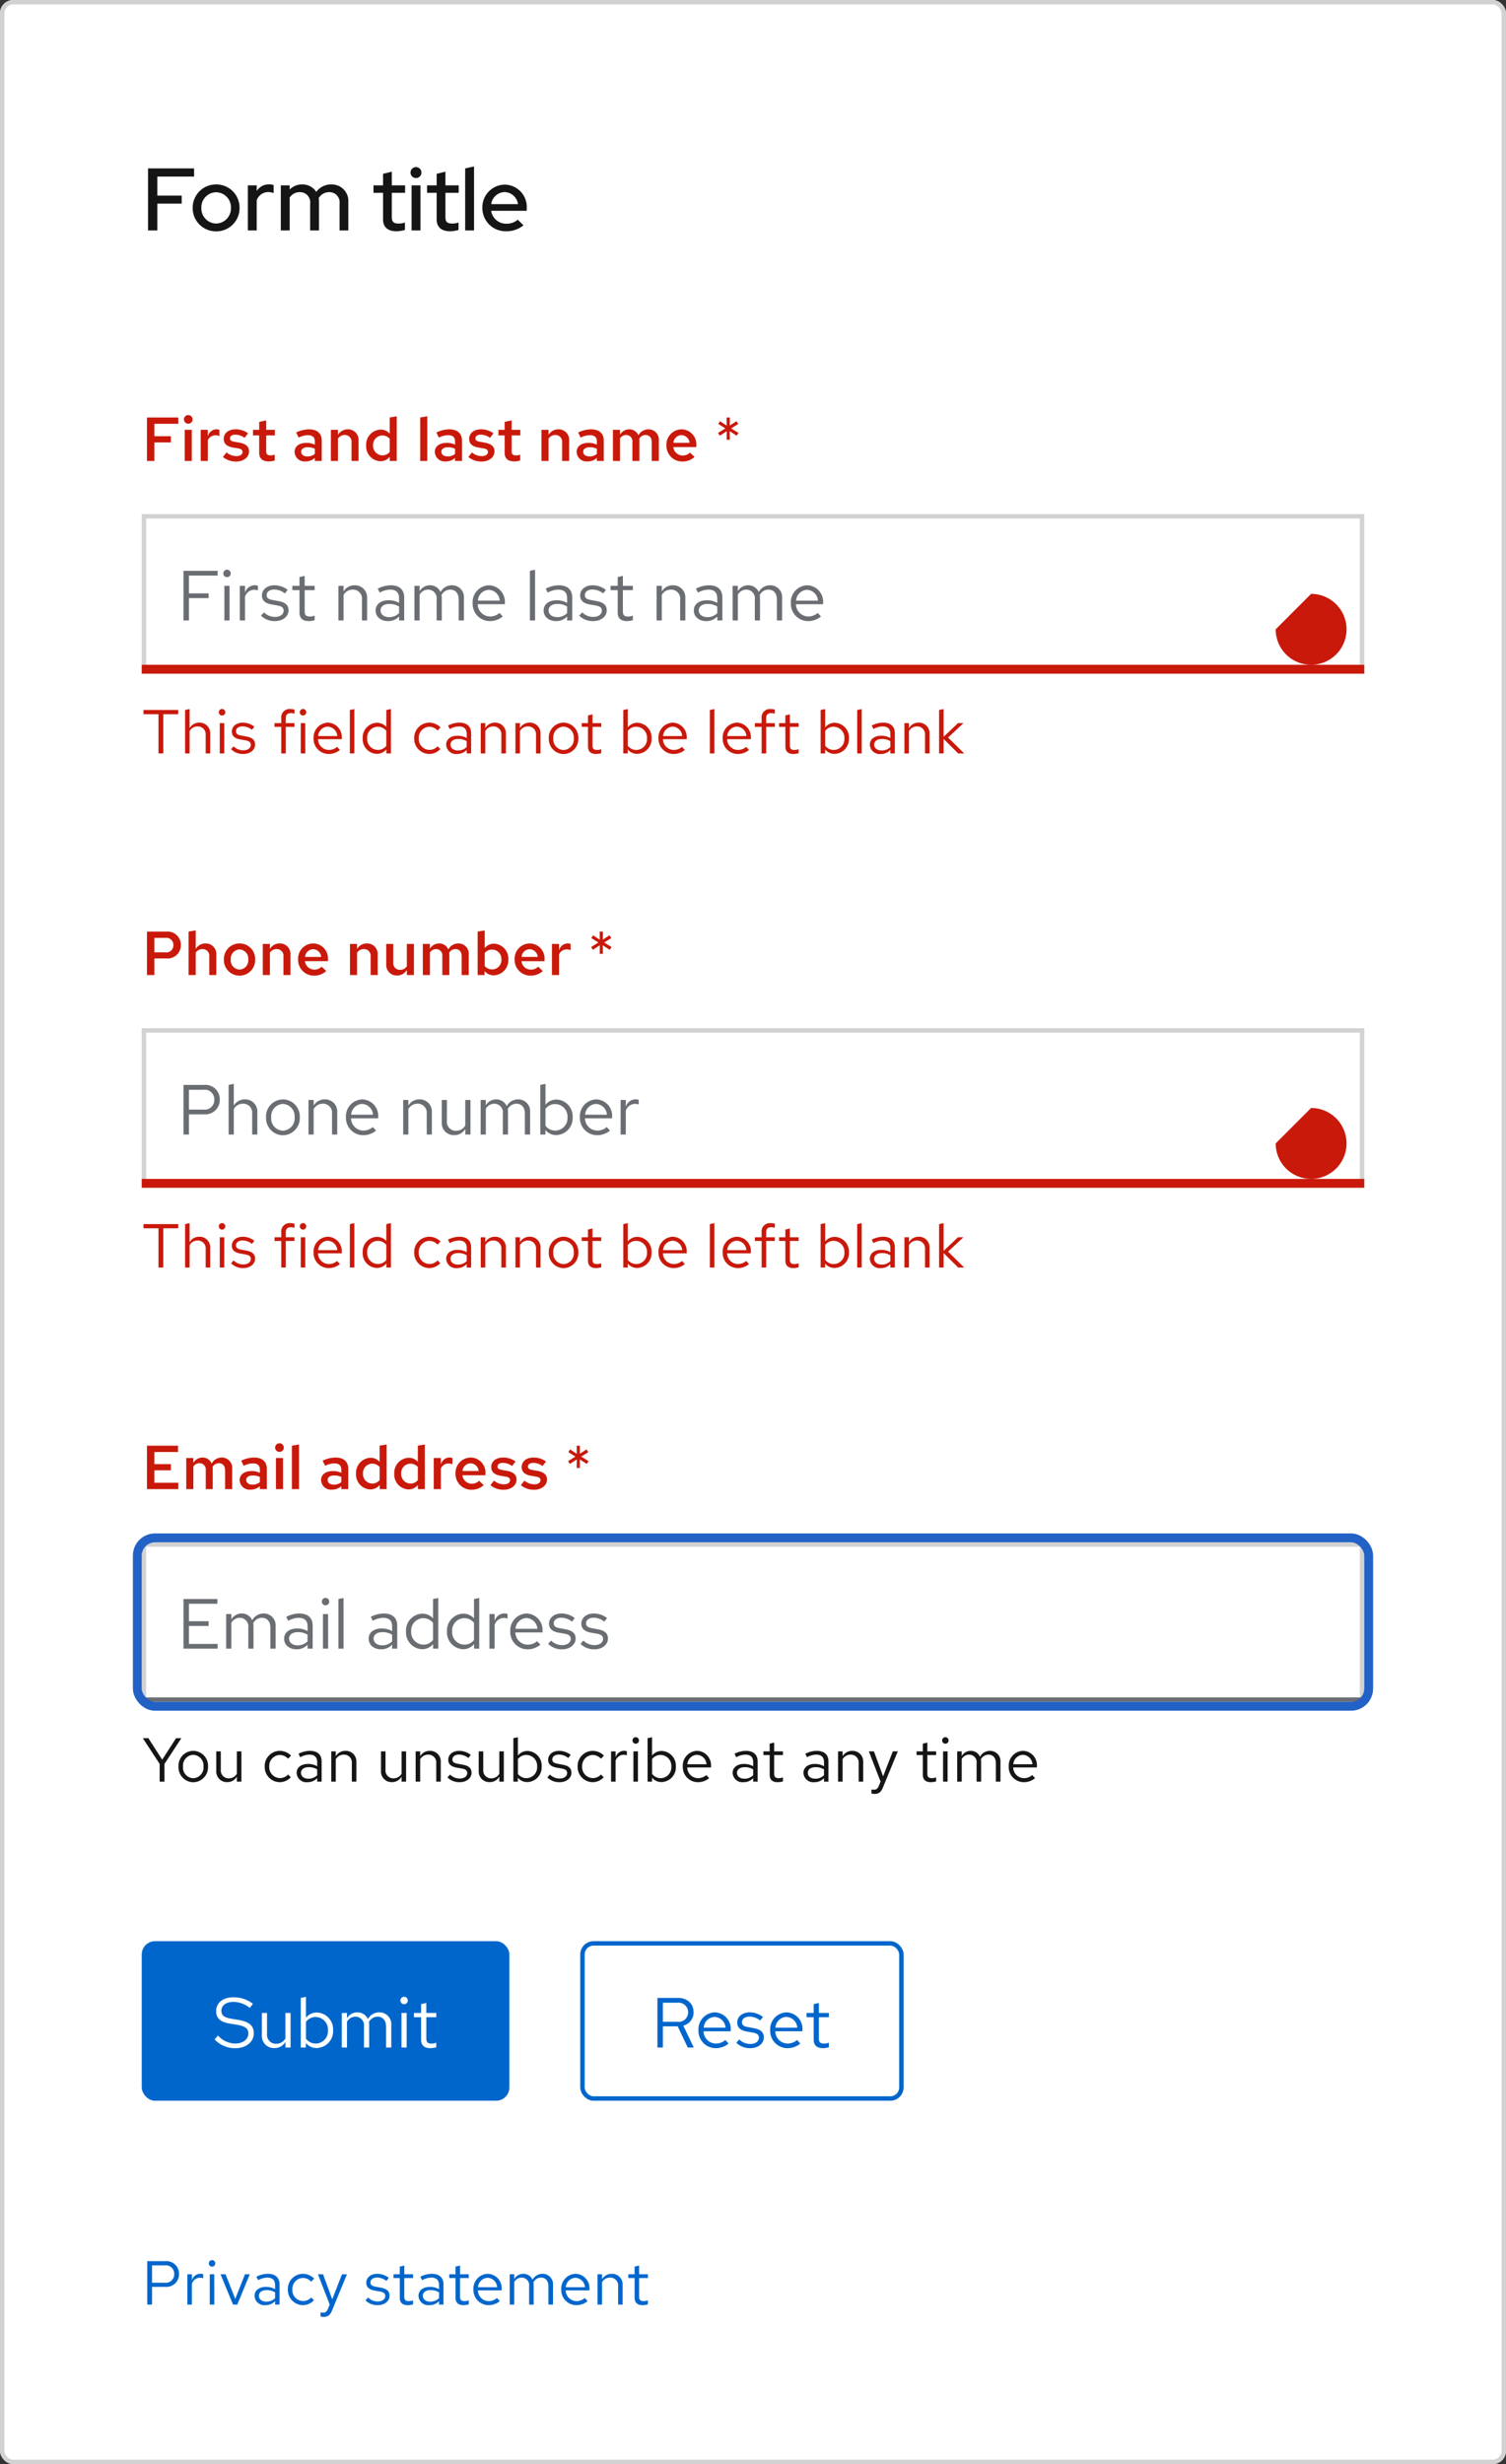 <svg xmlns="http://www.w3.org/2000/svg" width="340" height="556" viewBox="0 0 340 556"><rect x="0" y="0" width="340" height="556" fill="#333333" stroke="none"/><defs><style>.a,.d{fill:#fff;}.a,.f{stroke:#d2d2d2;}.b{fill:#06c;}.c,.f,.h,.j{fill:none;}.c{stroke:#06c;}.e{fill:#151515;}.g{fill:#6a6e73;}.h{stroke:#2261c5;stroke-width:2px;}.i{fill:#c9190b;}.k{stroke:none;}</style></defs><g class="a"><rect class="k" width="340" height="556" rx="3"/><rect class="j" x="0.5" y="0.5" width="339" height="555" rx="2.5"/></g><path class="b" d="M1.246,0H2.324V-4H5.292A2.842,2.842,0,0,0,8.414-6.9,2.835,2.835,0,0,0,5.292-9.8H1.246ZM5.18-8.848A1.9,1.9,0,0,1,7.336-6.9,1.914,1.914,0,0,1,5.18-4.928H2.324v-3.92ZM10.3,0h1.022V-4.676A1.921,1.921,0,0,1,13.16-6.062a2.422,2.422,0,0,1,.714.126V-6.86a2.01,2.01,0,0,0-.644-.1,2.031,2.031,0,0,0-1.9,1.484V-6.832H10.3Zm5.572-8.554A.726.726,0,0,0,16.6-9.3a.723.723,0,0,0-.728-.728.723.723,0,0,0-.728.728A.726.726,0,0,0,15.876-8.554Zm.5,1.722H15.358V0H16.38ZM20.608,0h.966l2.814-6.832H23.3L21.112-1.288,18.928-6.832H17.794ZM27.93.126a2.906,2.906,0,0,0,2.17-.91V0h1.008V-4.536c0-1.582-.98-2.408-2.646-2.408a5.722,5.722,0,0,0-2.576.658l.392.784a4.407,4.407,0,0,1,2.058-.588c1.148,0,1.764.546,1.764,1.694v.924a4.1,4.1,0,0,0-2.072-.518c-1.484,0-2.562.756-2.562,2.016A2.2,2.2,0,0,0,27.93.126ZM26.446-1.988c0-.8.728-1.274,1.722-1.274a3.545,3.545,0,0,1,1.932.5v1.316a2.726,2.726,0,0,1-1.96.784C27.146-.658,26.446-1.19,26.446-1.988ZM36.386-.8a2.465,2.465,0,0,1-2.38-2.618,2.478,2.478,0,0,1,2.38-2.6,2.61,2.61,0,0,1,1.876.854l.658-.714a3.628,3.628,0,0,0-2.548-1.064,3.423,3.423,0,0,0-3.388,3.528A3.435,3.435,0,0,0,36.372.126,3.461,3.461,0,0,0,38.878-.98l-.63-.63A2.442,2.442,0,0,1,36.386-.8ZM42.042.952c-.28.7-.644.868-1.106.868a3.447,3.447,0,0,1-.56-.056v.91a2.247,2.247,0,0,0,.658.1c1.022,0,1.54-.434,1.96-1.512l3.332-8.092h-1.12L43.008-1.2,40.936-6.832H39.788L42.434-.014Zm8.47-1.9A3.788,3.788,0,0,0,53.3.126c1.54,0,2.66-.952,2.646-2.114.014-1.036-.644-1.6-1.988-1.834l-1.134-.21c-.84-.154-1.19-.392-1.19-.98,0-.672.63-1.092,1.484-1.092a3.45,3.45,0,0,1,2.114.77l.546-.7a4.251,4.251,0,0,0-2.618-.91c-1.442,0-2.464.84-2.464,2,0,1.022.658,1.568,1.932,1.792l1.134.2c.854.154,1.218.448,1.218,1.022,0,.672-.616,1.232-1.722,1.232A3.06,3.06,0,0,1,51.1-1.6Zm7.742-.588c0,1.064.6,1.666,1.792,1.666a4.124,4.124,0,0,0,1.2-.182v-.91a2.521,2.521,0,0,1-.966.182c-.728,0-1.008-.294-1.008-1.022V-5.992H61.25v-.84H59.276V-8.806l-1.022.238v1.736H56.84v.84h1.414ZM64.946.126a2.906,2.906,0,0,0,2.17-.91V0h1.008V-4.536c0-1.582-.98-2.408-2.646-2.408a5.722,5.722,0,0,0-2.576.658l.392.784a4.407,4.407,0,0,1,2.058-.588c1.148,0,1.764.546,1.764,1.694v.924a4.1,4.1,0,0,0-2.072-.518c-1.484,0-2.562.756-2.562,2.016A2.2,2.2,0,0,0,64.946.126ZM63.462-1.988c0-.8.728-1.274,1.722-1.274a3.545,3.545,0,0,1,1.932.5v1.316a2.726,2.726,0,0,1-1.96.784C64.162-.658,63.462-1.19,63.462-1.988Zm7.378.448c0,1.064.6,1.666,1.792,1.666a4.124,4.124,0,0,0,1.2-.182v-.91a2.521,2.521,0,0,1-.966.182c-.728,0-1.008-.294-1.008-1.022V-5.992h1.974v-.84H71.862V-8.806l-1.022.238v1.736H69.426v.84H70.84Zm4.046-1.876A3.418,3.418,0,0,0,78.274.126a3.935,3.935,0,0,0,2.562-.91l-.644-.7a2.792,2.792,0,0,1-1.876.7,2.459,2.459,0,0,1-2.422-2.422h5.362V-3.5A3.236,3.236,0,0,0,78.12-6.944,3.336,3.336,0,0,0,74.886-3.416Zm3.22-2.632A2.25,2.25,0,0,1,80.234-3.92H75.922A2.258,2.258,0,0,1,78.106-6.048ZM83.076,0H84.1V-5.082A1.9,1.9,0,0,1,85.764-6.09a1.7,1.7,0,0,1,1.694,1.932V0H88.48V-4.41a2.834,2.834,0,0,0-.056-.6A1.921,1.921,0,0,1,90.132-6.09c1.064,0,1.68.756,1.68,1.932V0h1.036V-4.41A2.335,2.335,0,0,0,90.51-6.944a2.551,2.551,0,0,0-2.282,1.33,2.24,2.24,0,0,0-2.086-1.33A2.338,2.338,0,0,0,84.1-5.768V-6.832H83.076ZM94.71-3.416A3.418,3.418,0,0,0,98.1.126a3.935,3.935,0,0,0,2.562-.91l-.644-.7a2.792,2.792,0,0,1-1.876.7,2.459,2.459,0,0,1-2.422-2.422h5.362V-3.5a3.236,3.236,0,0,0-3.136-3.444A3.336,3.336,0,0,0,94.71-3.416Zm3.22-2.632a2.25,2.25,0,0,1,2.128,2.128H95.746A2.258,2.258,0,0,1,97.93-6.048ZM102.9,0h1.022V-5.04a2.03,2.03,0,0,1,1.792-1.05,1.771,1.771,0,0,1,1.834,1.96V0h1.022V-4.424a2.382,2.382,0,0,0-2.464-2.52,2.462,2.462,0,0,0-2.184,1.232v-1.12H102.9Zm8.372-1.54c0,1.064.6,1.666,1.792,1.666a4.124,4.124,0,0,0,1.2-.182v-.91a2.521,2.521,0,0,1-.966.182c-.728,0-1.008-.294-1.008-1.022V-5.992h1.974v-.84h-1.974V-8.806l-1.022.238v1.736h-1.414v.84h1.414Z" transform="translate(32 520)"/><g class="c" transform="translate(131 438)"><rect class="k" width="73" height="36" rx="3"/><rect class="j" x="0.5" y="0.5" width="72" height="35" rx="2.5"/></g><path class="b" d="M1.424,0H2.656V-4.784H6L8.272,0h1.36L7.264-4.944a3.043,3.043,0,0,0,2.32-3.024c0-1.84-1.312-3.232-3.568-3.232H1.424Zm4.5-10.112a2.157,2.157,0,0,1,2.432,2.16A2.146,2.146,0,0,1,5.92-5.808H2.656v-4.3ZM10.688-3.9A3.907,3.907,0,0,0,14.56.144,4.5,4.5,0,0,0,17.488-.9l-.736-.8a3.191,3.191,0,0,1-2.144.8A2.81,2.81,0,0,1,11.84-3.664h6.128V-4a3.7,3.7,0,0,0-3.584-3.936A3.812,3.812,0,0,0,10.688-3.9Zm3.68-3.008A2.572,2.572,0,0,1,16.8-4.48H11.872A2.581,2.581,0,0,1,14.368-6.912Zm4.864,5.824A4.33,4.33,0,0,0,22.416.144c1.76,0,3.04-1.088,3.024-2.416.016-1.184-.736-1.824-2.272-2.1l-1.3-.24c-.96-.176-1.36-.448-1.36-1.12,0-.768.72-1.248,1.7-1.248a3.943,3.943,0,0,1,2.416.88l.624-.8a4.858,4.858,0,0,0-2.992-1.04c-1.648,0-2.816.96-2.816,2.288,0,1.168.752,1.792,2.208,2.048l1.3.224c.976.176,1.392.512,1.392,1.168,0,.768-.7,1.408-1.968,1.408A3.5,3.5,0,0,1,19.9-1.824ZM26.88-3.9A3.907,3.907,0,0,0,30.752.144,4.5,4.5,0,0,0,33.68-.9l-.736-.8A3.191,3.191,0,0,1,30.8-.9a2.81,2.81,0,0,1-2.768-2.768H34.16V-4a3.7,3.7,0,0,0-3.584-3.936A3.812,3.812,0,0,0,26.88-3.9Zm3.68-3.008A2.572,2.572,0,0,1,32.992-4.48H28.064A2.581,2.581,0,0,1,30.56-6.912ZM36.7-1.76c0,1.216.688,1.9,2.048,1.9a4.713,4.713,0,0,0,1.376-.208V-1.1a2.881,2.881,0,0,1-1.1.208c-.832,0-1.152-.336-1.152-1.168V-6.848h2.256v-.96H37.872v-2.256L36.7-9.792v1.984H35.088v.96H36.7Z" transform="translate(147 462)"/><g transform="translate(32 438)"><rect class="b" width="83" height="36" rx="3"/><path class="d" d="M.448-1.84a6.318,6.318,0,0,0,4.576,2C7.776.16,9.3-1.424,9.3-3.216c0-1.648-.96-2.576-3.408-3.008L4.1-6.528C2.72-6.768,1.984-7.2,1.984-8.3c0-1.392,1.344-2,2.672-2a5.937,5.937,0,0,1,3.728,1.36l.72-.928a7.091,7.091,0,0,0-4.416-1.472C2.64-11.344.8-10.32.8-8.208c0,1.584.944,2.432,2.96,2.784l1.808.3c1.808.32,2.5.848,2.5,1.968C8.064-1.9,6.912-.9,5.072-.9A5.393,5.393,0,0,1,1.216-2.7Zm11.84-5.968H11.12v5.056A2.722,2.722,0,0,0,13.936.128a2.813,2.813,0,0,0,2.5-1.408V0H17.6V-7.808H16.432v5.76a2.32,2.32,0,0,1-2.048,1.2,2.023,2.023,0,0,1-2.1-2.24ZM27.2-3.9a3.78,3.78,0,0,0-3.616-4A3.091,3.091,0,0,0,21.072-6.72v-4.72L19.9-11.2V0h1.152V-1.024A3.081,3.081,0,0,0,23.52.112,3.8,3.8,0,0,0,27.2-3.9ZM23.3-6.88a2.8,2.8,0,0,1,2.736,2.992A2.791,2.791,0,0,1,23.3-.9a2.767,2.767,0,0,1-2.224-1.088V-5.808A2.688,2.688,0,0,1,23.3-6.88ZM29.168,0h1.168V-5.808a2.171,2.171,0,0,1,1.9-1.152,1.939,1.939,0,0,1,1.936,2.208V0h1.168V-5.04a3.238,3.238,0,0,0-.064-.688A2.2,2.2,0,0,1,37.232-6.96c1.216,0,1.92.864,1.92,2.208V0h1.184V-5.04a2.669,2.669,0,0,0-2.672-2.9,2.915,2.915,0,0,0-2.608,1.52,2.56,2.56,0,0,0-2.384-1.52,2.672,2.672,0,0,0-2.336,1.344V-7.808H29.168ZM43.232-9.776a.83.83,0,0,0,.832-.848.826.826,0,0,0-.832-.832.826.826,0,0,0-.832.832A.83.83,0,0,0,43.232-9.776Zm.576,1.968H42.64V0h1.168ZM47.072-1.76c0,1.216.688,1.9,2.048,1.9A4.713,4.713,0,0,0,50.5-.064V-1.1a2.881,2.881,0,0,1-1.1.208c-.832,0-1.152-.336-1.152-1.168V-6.848H50.5v-.96H48.24v-2.256l-1.168.272v1.984H45.456v.96h1.616Z" transform="translate(16 24)"/></g><path class="e" d="M4.046,0H5.124V-3.976L8.946-9.8h-1.2L4.62-4.956,1.5-9.8H.238L4.046-4ZM8.3-3.416A3.384,3.384,0,0,0,11.62.14a3.389,3.389,0,0,0,3.346-3.556A3.365,3.365,0,0,0,11.62-6.944,3.359,3.359,0,0,0,8.3-3.416Zm5.642.014A2.412,2.412,0,0,1,11.62-.77,2.4,2.4,0,0,1,9.324-3.4a2.421,2.421,0,0,1,2.3-2.646A2.424,2.424,0,0,1,13.944-3.4Zm3.906-3.43H16.828v4.424A2.382,2.382,0,0,0,19.292.112,2.462,2.462,0,0,0,21.476-1.12V0H22.5V-6.832H21.476v5.04a2.03,2.03,0,0,1-1.792,1.05A1.771,1.771,0,0,1,17.85-2.7ZM31.164-.8a2.465,2.465,0,0,1-2.38-2.618,2.478,2.478,0,0,1,2.38-2.6,2.61,2.61,0,0,1,1.876.854L33.7-5.88A3.628,3.628,0,0,0,31.15-6.944a3.423,3.423,0,0,0-3.388,3.528A3.435,3.435,0,0,0,31.15.126,3.461,3.461,0,0,0,33.656-.98l-.63-.63A2.442,2.442,0,0,1,31.164-.8Zm6.272.924a2.906,2.906,0,0,0,2.17-.91V0h1.008V-4.536c0-1.582-.98-2.408-2.646-2.408a5.722,5.722,0,0,0-2.576.658l.392.784a4.407,4.407,0,0,1,2.058-.588c1.148,0,1.764.546,1.764,1.694v.924a4.1,4.1,0,0,0-2.072-.518c-1.484,0-2.562.756-2.562,2.016A2.2,2.2,0,0,0,37.436.126ZM35.952-1.988c0-.8.728-1.274,1.722-1.274a3.545,3.545,0,0,1,1.932.5v1.316a2.726,2.726,0,0,1-1.96.784C36.652-.658,35.952-1.19,35.952-1.988ZM42.784,0h1.022V-5.04A2.03,2.03,0,0,1,45.6-6.09a1.771,1.771,0,0,1,1.834,1.96V0h1.022V-4.424a2.382,2.382,0,0,0-2.464-2.52,2.462,2.462,0,0,0-2.184,1.232v-1.12H42.784Zm12.25-6.832H54.012v4.424A2.382,2.382,0,0,0,56.476.112,2.462,2.462,0,0,0,58.66-1.12V0h1.022V-6.832H58.66v5.04a2.03,2.03,0,0,1-1.792,1.05A1.771,1.771,0,0,1,55.034-2.7ZM61.838,0H62.86V-5.04a2.03,2.03,0,0,1,1.792-1.05,1.771,1.771,0,0,1,1.834,1.96V0h1.022V-4.424a2.382,2.382,0,0,0-2.464-2.52A2.462,2.462,0,0,0,62.86-5.712v-1.12H61.838ZM69.02-.952A3.788,3.788,0,0,0,71.806.126c1.54,0,2.66-.952,2.646-2.114.014-1.036-.644-1.6-1.988-1.834l-1.134-.21c-.84-.154-1.19-.392-1.19-.98,0-.672.63-1.092,1.484-1.092a3.45,3.45,0,0,1,2.114.77l.546-.7a4.251,4.251,0,0,0-2.618-.91c-1.442,0-2.464.84-2.464,2,0,1.022.658,1.568,1.932,1.792l1.134.2c.854.154,1.218.448,1.218,1.022,0,.672-.616,1.232-1.722,1.232a3.059,3.059,0,0,1-2.156-.9ZM77.1-6.832H76.076v4.424A2.382,2.382,0,0,0,78.54.112,2.462,2.462,0,0,0,80.724-1.12V0h1.022V-6.832H80.724v5.04a2.03,2.03,0,0,1-1.792,1.05A1.771,1.771,0,0,1,77.1-2.7ZM90.286-3.416a3.308,3.308,0,0,0-3.164-3.5,2.705,2.705,0,0,0-2.2,1.036v-4.13L83.9-9.8V0H84.91V-.9A2.7,2.7,0,0,0,87.066.1,3.329,3.329,0,0,0,90.286-3.416ZM86.87-6.02A2.451,2.451,0,0,1,89.264-3.4,2.443,2.443,0,0,1,86.87-.784a2.421,2.421,0,0,1-1.946-.952V-5.082A2.352,2.352,0,0,1,86.87-6.02Zm4.7,5.068A3.788,3.788,0,0,0,94.36.126c1.54,0,2.66-.952,2.646-2.114.014-1.036-.644-1.6-1.988-1.834l-1.134-.21c-.84-.154-1.19-.392-1.19-.98,0-.672.63-1.092,1.484-1.092a3.45,3.45,0,0,1,2.114.77l.546-.7a4.251,4.251,0,0,0-2.618-.91c-1.442,0-2.464.84-2.464,2,0,1.022.658,1.568,1.932,1.792l1.134.2c.854.154,1.218.448,1.218,1.022,0,.672-.616,1.232-1.722,1.232a3.059,3.059,0,0,1-2.156-.9ZM101.808-.8a2.465,2.465,0,0,1-2.38-2.618,2.478,2.478,0,0,1,2.38-2.6,2.61,2.61,0,0,1,1.876.854l.658-.714a3.628,3.628,0,0,0-2.548-1.064,3.423,3.423,0,0,0-3.388,3.528A3.435,3.435,0,0,0,101.794.126,3.461,3.461,0,0,0,104.3-.98l-.63-.63A2.442,2.442,0,0,1,101.808-.8Zm4.144.8h1.022V-4.676a1.921,1.921,0,0,1,1.834-1.386,2.422,2.422,0,0,1,.714.126V-6.86a2.01,2.01,0,0,0-.644-.1,2.031,2.031,0,0,0-1.9,1.484V-6.832h-1.022Zm5.572-8.554a.726.726,0,0,0,.728-.742.723.723,0,0,0-.728-.728.723.723,0,0,0-.728.728A.726.726,0,0,0,111.524-8.554Zm.5,1.722h-1.022V0h1.022Zm8.554,3.416a3.308,3.308,0,0,0-3.164-3.5,2.705,2.705,0,0,0-2.2,1.036v-4.13L114.2-9.8V0h1.008V-.9A2.7,2.7,0,0,0,117.362.1,3.329,3.329,0,0,0,120.582-3.416Zm-3.416-2.6A2.451,2.451,0,0,1,119.56-3.4a2.443,2.443,0,0,1-2.394,2.618,2.421,2.421,0,0,1-1.946-.952V-5.082A2.352,2.352,0,0,1,117.166-6.02Zm4.984,2.6A3.418,3.418,0,0,0,125.538.126a3.935,3.935,0,0,0,2.562-.91l-.644-.7a2.792,2.792,0,0,1-1.876.7,2.459,2.459,0,0,1-2.422-2.422h5.362V-3.5a3.236,3.236,0,0,0-3.136-3.444A3.336,3.336,0,0,0,122.15-3.416Zm3.22-2.632A2.25,2.25,0,0,1,127.5-3.92h-4.312A2.258,2.258,0,0,1,125.37-6.048ZM135.87.126a2.906,2.906,0,0,0,2.17-.91V0h1.008V-4.536c0-1.582-.98-2.408-2.646-2.408a5.722,5.722,0,0,0-2.576.658l.392.784a4.408,4.408,0,0,1,2.058-.588c1.148,0,1.764.546,1.764,1.694v.924a4.1,4.1,0,0,0-2.072-.518c-1.484,0-2.562.756-2.562,2.016A2.2,2.2,0,0,0,135.87.126Zm-1.484-2.114c0-.8.728-1.274,1.722-1.274a3.545,3.545,0,0,1,1.932.5v1.316a2.726,2.726,0,0,1-1.96.784C135.086-.658,134.386-1.19,134.386-1.988Zm7.378.448c0,1.064.6,1.666,1.792,1.666a4.124,4.124,0,0,0,1.2-.182v-.91a2.521,2.521,0,0,1-.966.182c-.728,0-1.008-.294-1.008-1.022V-5.992h1.974v-.84h-1.974V-8.806l-1.022.238v1.736H140.35v.84h1.414ZM151.858.126a2.906,2.906,0,0,0,2.17-.91V0h1.008V-4.536c0-1.582-.98-2.408-2.646-2.408a5.722,5.722,0,0,0-2.576.658l.392.784a4.408,4.408,0,0,1,2.058-.588c1.148,0,1.764.546,1.764,1.694v.924a4.1,4.1,0,0,0-2.072-.518c-1.484,0-2.562.756-2.562,2.016A2.2,2.2,0,0,0,151.858.126Zm-1.484-2.114c0-.8.728-1.274,1.722-1.274a3.545,3.545,0,0,1,1.932.5v1.316a2.726,2.726,0,0,1-1.96.784C151.074-.658,150.374-1.19,150.374-1.988ZM157.206,0h1.022V-5.04a2.03,2.03,0,0,1,1.792-1.05,1.771,1.771,0,0,1,1.834,1.96V0h1.022V-4.424a2.382,2.382,0,0,0-2.464-2.52,2.462,2.462,0,0,0-2.184,1.232v-1.12h-1.022Zm9.2.952c-.28.7-.644.868-1.106.868a3.447,3.447,0,0,1-.56-.056v.91a2.247,2.247,0,0,0,.658.1c1.022,0,1.54-.434,1.96-1.512l3.332-8.092h-1.12L167.37-1.2,165.3-6.832H164.15L166.8-.014Zm9.94-2.492c0,1.064.6,1.666,1.792,1.666a4.124,4.124,0,0,0,1.2-.182v-.91a2.521,2.521,0,0,1-.966.182c-.728,0-1.008-.294-1.008-1.022V-5.992h1.974v-.84h-1.974V-8.806l-1.022.238v1.736H174.93v.84h1.414Zm5.082-7.014a.726.726,0,0,0,.728-.742.723.723,0,0,0-.728-.728.723.723,0,0,0-.728.728A.726.726,0,0,0,181.426-8.554Zm.5,1.722h-1.022V0h1.022ZM184.1,0h1.022V-5.082a1.9,1.9,0,0,1,1.666-1.008,1.7,1.7,0,0,1,1.694,1.932V0H189.5V-4.41a2.834,2.834,0,0,0-.056-.6,1.921,1.921,0,0,1,1.708-1.078c1.064,0,1.68.756,1.68,1.932V0h1.036V-4.41a2.335,2.335,0,0,0-2.338-2.534,2.551,2.551,0,0,0-2.282,1.33,2.24,2.24,0,0,0-2.086-1.33,2.338,2.338,0,0,0-2.044,1.176V-6.832H184.1Zm11.634-3.416A3.418,3.418,0,0,0,199.122.126a3.935,3.935,0,0,0,2.562-.91l-.644-.7a2.792,2.792,0,0,1-1.876.7,2.459,2.459,0,0,1-2.422-2.422H202.1V-3.5a3.236,3.236,0,0,0-3.136-3.444A3.336,3.336,0,0,0,195.734-3.416Zm3.22-2.632a2.25,2.25,0,0,1,2.128,2.128H196.77A2.258,2.258,0,0,1,198.954-6.048Z" transform="translate(32 402)"/><path class="d" d="M32,348H308v36H32Z"/><path class="f" d="M32.5,348.5h275v35H32.5Z"/><path class="g" d="M32,383H308v1H32Z"/><path class="g" d="M1.424,0H9.136V-1.072H2.656V-5.12H7.1V-6.192H2.656v-3.936H9.072V-11.2H1.424Zm9.632,0h1.168V-5.808a2.171,2.171,0,0,1,1.9-1.152,1.939,1.939,0,0,1,1.936,2.208V0h1.168V-5.04a3.238,3.238,0,0,0-.064-.688A2.2,2.2,0,0,1,19.12-6.96c1.216,0,1.92.864,1.92,2.208V0h1.184V-5.04a2.669,2.669,0,0,0-2.672-2.9,2.915,2.915,0,0,0-2.608,1.52,2.56,2.56,0,0,0-2.384-1.52,2.672,2.672,0,0,0-2.336,1.344V-7.808H11.056Zm15.9.144A3.321,3.321,0,0,0,29.44-.9V0h1.152V-5.184c0-1.808-1.12-2.752-3.024-2.752a6.539,6.539,0,0,0-2.944.752l.448.9a5.037,5.037,0,0,1,2.352-.672c1.312,0,2.016.624,2.016,1.936v1.056a4.683,4.683,0,0,0-2.368-.592c-1.7,0-2.928.864-2.928,2.3C24.144-.832,25.312.144,26.96.144Zm-1.7-2.416c0-.912.832-1.456,1.968-1.456a4.052,4.052,0,0,1,2.208.576v1.5a3.116,3.116,0,0,1-2.24.9C26.064-.752,25.264-1.36,25.264-2.272Zm8.24-7.5a.83.83,0,0,0,.832-.848.826.826,0,0,0-.832-.832.826.826,0,0,0-.832.832A.83.83,0,0,0,33.5-9.776Zm.576,1.968H32.912V0H34.08Zm3.488-3.632L36.4-11.2V0h1.168ZM46.048.144A3.321,3.321,0,0,0,48.528-.9V0H49.68V-5.184c0-1.808-1.12-2.752-3.024-2.752a6.539,6.539,0,0,0-2.944.752l.448.9a5.037,5.037,0,0,1,2.352-.672c1.312,0,2.016.624,2.016,1.936v1.056A4.683,4.683,0,0,0,46.16-4.56c-1.7,0-2.928.864-2.928,2.3C43.232-.832,44.4.144,46.048.144Zm-1.7-2.416c0-.912.832-1.456,1.968-1.456a4.052,4.052,0,0,1,2.208.576v1.5a3.116,3.116,0,0,1-2.24.9C45.152-.752,44.352-1.36,44.352-2.272ZM57.776,0h1.168V-11.44l-1.184.24v4.368A3.2,3.2,0,0,0,55.344-7.9a3.8,3.8,0,0,0-3.68,4.016,3.78,3.78,0,0,0,3.616,4,3.139,3.139,0,0,0,2.5-1.168ZM52.832-3.9a2.775,2.775,0,0,1,2.72-2.976A2.813,2.813,0,0,1,57.76-5.84v3.888a2.7,2.7,0,0,1-2.208,1.04A2.789,2.789,0,0,1,52.832-3.9ZM67.024,0h1.168V-11.44l-1.184.24v4.368A3.2,3.2,0,0,0,64.592-7.9a3.8,3.8,0,0,0-3.68,4.016,3.78,3.78,0,0,0,3.616,4,3.139,3.139,0,0,0,2.5-1.168ZM62.08-3.9A2.775,2.775,0,0,1,64.8-6.88a2.813,2.813,0,0,1,2.208,1.04v3.888A2.7,2.7,0,0,1,64.8-.912,2.789,2.789,0,0,1,62.08-3.9ZM70.5,0h1.168V-5.344a2.2,2.2,0,0,1,2.1-1.584,2.768,2.768,0,0,1,.816.144V-7.84a2.3,2.3,0,0,0-.736-.112,2.321,2.321,0,0,0-2.176,1.7V-7.808H70.5Zm4.7-3.9A3.907,3.907,0,0,0,79.072.144,4.5,4.5,0,0,0,82-.9l-.736-.8a3.191,3.191,0,0,1-2.144.8,2.81,2.81,0,0,1-2.768-2.768H82.48V-4A3.7,3.7,0,0,0,78.9-7.936,3.812,3.812,0,0,0,75.2-3.9Zm3.68-3.008A2.572,2.572,0,0,1,81.312-4.48H76.384A2.581,2.581,0,0,1,78.88-6.912Zm4.864,5.824A4.33,4.33,0,0,0,86.928.144c1.76,0,3.04-1.088,3.024-2.416.016-1.184-.736-1.824-2.272-2.1l-1.3-.24c-.96-.176-1.36-.448-1.36-1.12,0-.768.72-1.248,1.7-1.248a3.943,3.943,0,0,1,2.416.88l.624-.8a4.858,4.858,0,0,0-2.992-1.04c-1.648,0-2.816.96-2.816,2.288,0,1.168.752,1.792,2.208,2.048l1.3.224c.976.176,1.392.512,1.392,1.168,0,.768-.7,1.408-1.968,1.408a3.5,3.5,0,0,1-2.464-1.024Zm7.3,0A4.33,4.33,0,0,0,94.224.144c1.76,0,3.04-1.088,3.024-2.416.016-1.184-.736-1.824-2.272-2.1l-1.3-.24c-.96-.176-1.36-.448-1.36-1.12,0-.768.72-1.248,1.7-1.248a3.943,3.943,0,0,1,2.416.88l.624-.8a4.858,4.858,0,0,0-2.992-1.04c-1.648,0-2.816.96-2.816,2.288,0,1.168.752,1.792,2.208,2.048l1.3.224c.976.176,1.392.512,1.392,1.168,0,.768-.7,1.408-1.968,1.408a3.5,3.5,0,0,1-2.464-1.024Z" transform="translate(40 372)"/><g class="h" transform="translate(32 348)"><rect class="k" width="276" height="36" rx="3"/><rect class="j" x="-1" y="-1" width="278" height="38" rx="4"/></g><path class="i" d="M1.176,0h7.07V-1.428H2.856V-4.242H6.58v-1.4H2.856v-2.73H8.19V-9.8H1.176Zm8.876,0h1.6V-5.068a1.61,1.61,0,0,1,1.386-.784,1.419,1.419,0,0,1,1.414,1.61V0H16.03V-4.578c0-.154-.014-.308-.028-.448a1.633,1.633,0,0,1,1.414-.826c.882,0,1.4.644,1.4,1.61V0h1.6V-4.578A2.326,2.326,0,0,0,18.1-7.126a2.593,2.593,0,0,0-2.31,1.358A2.188,2.188,0,0,0,13.72-7.126a2.382,2.382,0,0,0-2.072,1.218V-7.014h-1.6ZM24.584.112A2.978,2.978,0,0,0,26.67-.672V0h1.568V-4.578c0-1.652-1.064-2.548-2.87-2.548a6.854,6.854,0,0,0-2.912.714l.56,1.148A4.966,4.966,0,0,1,25.06-5.81c1.064,0,1.61.448,1.61,1.4v.742a4.229,4.229,0,0,0-1.862-.406c-1.624,0-2.7.756-2.7,2.044A2.222,2.222,0,0,0,24.584.112ZM23.59-2.072c0-.644.6-1.008,1.47-1.008a3.635,3.635,0,0,1,1.61.336v1.176A2.629,2.629,0,0,1,25-1.008C24.164-1.008,23.59-1.414,23.59-2.072Zm7.5-6.328a.965.965,0,0,0,.98-.98.98.98,0,0,0-.98-.966.989.989,0,0,0-.98.966A.974.974,0,0,0,31.094-8.4Zm.8,1.386H30.3V0h1.6ZM35.5-10.066l-1.6.266V0h1.6ZM42.966.112a2.978,2.978,0,0,0,2.086-.784V0H46.62V-4.578c0-1.652-1.064-2.548-2.87-2.548a6.854,6.854,0,0,0-2.912.714l.56,1.148a4.966,4.966,0,0,1,2.044-.546c1.064,0,1.61.448,1.61,1.4v.742a4.229,4.229,0,0,0-1.862-.406c-1.624,0-2.7.756-2.7,2.044A2.222,2.222,0,0,0,42.966.112Zm-.994-2.184c0-.644.6-1.008,1.47-1.008a3.635,3.635,0,0,1,1.61.336v1.176a2.629,2.629,0,0,1-1.666.56C42.546-1.008,41.972-1.414,41.972-2.072ZM53.718,0h1.568V-10.066L53.7-9.8v3.654A2.641,2.641,0,0,0,51.66-7.07,3.4,3.4,0,0,0,48.384-3.5,3.366,3.366,0,0,0,51.562.07,2.68,2.68,0,0,0,53.718-.938ZM49.952-3.5a2.1,2.1,0,0,1,2.086-2.24,2.179,2.179,0,0,1,1.666.756V-2.03a2.082,2.082,0,0,1-1.666.77A2.113,2.113,0,0,1,49.952-3.5ZM62.342,0H63.91V-10.066L62.328-9.8v3.654a2.641,2.641,0,0,0-2.044-.924A3.4,3.4,0,0,0,57.008-3.5,3.366,3.366,0,0,0,60.186.07,2.68,2.68,0,0,0,62.342-.938ZM58.576-3.5a2.1,2.1,0,0,1,2.086-2.24,2.179,2.179,0,0,1,1.666.756V-2.03a2.082,2.082,0,0,1-1.666.77A2.113,2.113,0,0,1,58.576-3.5ZM65.926,0h1.6V-4.634a1.852,1.852,0,0,1,1.736-1.148,2.3,2.3,0,0,1,.882.168V-7a1.873,1.873,0,0,0-.7-.14,2.077,2.077,0,0,0-1.918,1.61V-7.014h-1.6ZM70.84-3.5A3.568,3.568,0,0,0,74.424.14,4,4,0,0,0,77.2-.9l-1.036-.98a2.279,2.279,0,0,1-1.666.658,2.119,2.119,0,0,1-2.1-1.9h5.194v-.392a3.378,3.378,0,0,0-3.332-3.612A3.455,3.455,0,0,0,70.84-3.5Zm3.4-2.324a1.9,1.9,0,0,1,1.82,1.736h-3.64A1.871,1.871,0,0,1,74.242-5.824Zm4.48,4.942A4.609,4.609,0,0,0,81.76.14c1.61,0,2.87-.98,2.856-2.282.014-1.064-.686-1.694-2.072-1.96l-1.232-.224c-.7-.126-.994-.308-.994-.77,0-.532.518-.826,1.218-.826a3.559,3.559,0,0,1,2.072.714l.784-1.022a4.714,4.714,0,0,0-2.772-.9c-1.61,0-2.716.826-2.716,2.17,0,1.05.686,1.68,2.03,1.932l1.246.21c.686.126.966.364.966.8,0,.49-.434.938-1.4.938a3.521,3.521,0,0,1-2.226-.84Zm6.874,0A4.609,4.609,0,0,0,88.634.14c1.61,0,2.87-.98,2.856-2.282C91.5-3.206,90.8-3.836,89.418-4.1l-1.232-.224c-.7-.126-.994-.308-.994-.77,0-.532.518-.826,1.218-.826a3.559,3.559,0,0,1,2.072.714l.784-1.022a4.714,4.714,0,0,0-2.772-.9c-1.61,0-2.716.826-2.716,2.17,0,1.05.686,1.68,2.03,1.932l1.246.21c.686.126.966.364.966.8,0,.49-.434.938-1.4.938a3.521,3.521,0,0,1-2.226-.84Zm14.868-4.8.42-.63L99.218-7.336l1.61-1.008-.42-.616-1.5.98.014-1.82H98.2l.014,1.834L96.7-8.96l-.392.616,1.6,1.008L96.25-6.314l.406.63,1.568-1.022L98.2-4.774h.728L98.9-6.706Z" transform="translate(32 336)"/><path class="i" d="M.392-8.848H3.78V0H4.858V-8.848H8.232V-9.8H.392ZM14.434,0h1.022V-4.424a2.382,2.382,0,0,0-2.464-2.52,2.462,2.462,0,0,0-2.184,1.232v-4.3L9.786-9.8V0h1.022V-5.04A2.03,2.03,0,0,1,12.6-6.09a1.771,1.771,0,0,1,1.834,1.96Zm3.7-8.554a.726.726,0,0,0,.728-.742.723.723,0,0,0-.728-.728A.723.723,0,0,0,17.4-9.3.726.726,0,0,0,18.13-8.554Zm.5,1.722H17.612V0h1.022ZM20.16-.952A3.788,3.788,0,0,0,22.946.126c1.54,0,2.66-.952,2.646-2.114.014-1.036-.644-1.6-1.988-1.834l-1.134-.21c-.84-.154-1.19-.392-1.19-.98,0-.672.63-1.092,1.484-1.092a3.45,3.45,0,0,1,2.114.77l.546-.7a4.251,4.251,0,0,0-2.618-.91c-1.442,0-2.464.84-2.464,2,0,1.022.658,1.568,1.932,1.792l1.134.2c.854.154,1.218.448,1.218,1.022C24.626-1.26,24.01-.7,22.9-.7a3.059,3.059,0,0,1-2.156-.9Zm9.814-5.88v.84H31.5V0h1.022V-5.992h1.96v-.84h-1.96V-7.9c0-.826.364-1.19,1.12-1.19a2.5,2.5,0,0,1,.84.126v-.924a3.206,3.206,0,0,0-.924-.126A1.879,1.879,0,0,0,31.5-7.91v1.078Zm6.44-1.722a.726.726,0,0,0,.728-.742.723.723,0,0,0-.728-.728.723.723,0,0,0-.728.728A.726.726,0,0,0,36.414-8.554Zm.5,1.722H35.9V0h1.022Zm1.876,3.416A3.418,3.418,0,0,0,42.182.126a3.935,3.935,0,0,0,2.562-.91l-.644-.7a2.792,2.792,0,0,1-1.876.7A2.459,2.459,0,0,1,39.8-3.206h5.362V-3.5a3.236,3.236,0,0,0-3.136-3.444A3.336,3.336,0,0,0,38.794-3.416Zm3.22-2.632A2.25,2.25,0,0,1,44.142-3.92H39.83A2.258,2.258,0,0,1,42.014-6.048Zm5.992-3.962-1.022.21V0h1.022ZM55.23,0h1.022V-10.01l-1.036.21v3.822A2.8,2.8,0,0,0,53.1-6.916,3.329,3.329,0,0,0,49.882-3.4,3.308,3.308,0,0,0,53.046.1,2.747,2.747,0,0,0,55.23-.924ZM50.9-3.416a2.428,2.428,0,0,1,2.38-2.6,2.462,2.462,0,0,1,1.932.91v3.4a2.36,2.36,0,0,1-1.932.91A2.44,2.44,0,0,1,50.9-3.416ZM64.918-.8a2.465,2.465,0,0,1-2.38-2.618,2.478,2.478,0,0,1,2.38-2.6,2.61,2.61,0,0,1,1.876.854l.658-.714A3.628,3.628,0,0,0,64.9-6.944a3.423,3.423,0,0,0-3.388,3.528A3.435,3.435,0,0,0,64.9.126,3.461,3.461,0,0,0,67.41-.98l-.63-.63A2.442,2.442,0,0,1,64.918-.8ZM71.19.126a2.906,2.906,0,0,0,2.17-.91V0h1.008V-4.536c0-1.582-.98-2.408-2.646-2.408a5.722,5.722,0,0,0-2.576.658l.392.784A4.407,4.407,0,0,1,71.6-6.09c1.148,0,1.764.546,1.764,1.694v.924a4.1,4.1,0,0,0-2.072-.518c-1.484,0-2.562.756-2.562,2.016A2.2,2.2,0,0,0,71.19.126ZM69.706-1.988c0-.8.728-1.274,1.722-1.274a3.545,3.545,0,0,1,1.932.5v1.316a2.726,2.726,0,0,1-1.96.784C70.406-.658,69.706-1.19,69.706-1.988ZM76.538,0H77.56V-5.04a2.03,2.03,0,0,1,1.792-1.05,1.771,1.771,0,0,1,1.834,1.96V0h1.022V-4.424a2.382,2.382,0,0,0-2.464-2.52A2.462,2.462,0,0,0,77.56-5.712v-1.12H76.538Zm7.826,0h1.022V-5.04a2.03,2.03,0,0,1,1.792-1.05,1.771,1.771,0,0,1,1.834,1.96V0h1.022V-4.424a2.382,2.382,0,0,0-2.464-2.52,2.462,2.462,0,0,0-2.184,1.232v-1.12H84.364ZM91.9-3.416A3.384,3.384,0,0,0,95.214.14,3.389,3.389,0,0,0,98.56-3.416a3.365,3.365,0,0,0-3.346-3.528A3.359,3.359,0,0,0,91.9-3.416Zm5.642.014A2.412,2.412,0,0,1,95.214-.77a2.4,2.4,0,0,1-2.3-2.632,2.421,2.421,0,0,1,2.3-2.646A2.424,2.424,0,0,1,97.538-3.4Zm3.206,1.862c0,1.064.6,1.666,1.792,1.666a4.124,4.124,0,0,0,1.2-.182v-.91a2.521,2.521,0,0,1-.966.182c-.728,0-1.008-.294-1.008-1.022V-5.992h1.974v-.84h-1.974V-8.806l-1.022.238v1.736H99.33v.84h1.414Zm14.35-1.876a3.308,3.308,0,0,0-3.164-3.5,2.705,2.705,0,0,0-2.2,1.036v-4.13l-1.022.21V0h1.008V-.9A2.7,2.7,0,0,0,111.874.1,3.329,3.329,0,0,0,115.094-3.416Zm-3.416-2.6A2.451,2.451,0,0,1,114.072-3.4a2.443,2.443,0,0,1-2.394,2.618,2.421,2.421,0,0,1-1.946-.952V-5.082A2.352,2.352,0,0,1,111.678-6.02Zm4.984,2.6A3.418,3.418,0,0,0,120.05.126a3.935,3.935,0,0,0,2.562-.91l-.644-.7a2.792,2.792,0,0,1-1.876.7,2.459,2.459,0,0,1-2.422-2.422h5.362V-3.5A3.236,3.236,0,0,0,119.9-6.944,3.336,3.336,0,0,0,116.662-3.416Zm3.22-2.632A2.25,2.25,0,0,1,122.01-3.92H117.7A2.258,2.258,0,0,1,119.882-6.048Zm9.394-3.962-1.022.21V0h1.022Zm1.876,6.594A3.418,3.418,0,0,0,134.54.126a3.935,3.935,0,0,0,2.562-.91l-.644-.7a2.792,2.792,0,0,1-1.876.7,2.459,2.459,0,0,1-2.422-2.422h5.362V-3.5a3.236,3.236,0,0,0-3.136-3.444A3.336,3.336,0,0,0,131.152-3.416Zm3.22-2.632A2.25,2.25,0,0,1,136.5-3.92h-4.312A2.258,2.258,0,0,1,134.372-6.048Zm4.046-.784v.84h1.526V0h1.022V-5.992h1.96v-.84h-1.96V-7.9c0-.826.364-1.19,1.12-1.19a2.5,2.5,0,0,1,.84.126v-.924A3.206,3.206,0,0,0,142-10.01a1.879,1.879,0,0,0-2.058,2.1v1.078Zm6.888,5.292c0,1.064.6,1.666,1.792,1.666a4.124,4.124,0,0,0,1.2-.182v-.91a2.521,2.521,0,0,1-.966.182c-.728,0-1.008-.294-1.008-1.022V-5.992H148.3v-.84h-1.974V-8.806l-1.022.238v1.736h-1.414v.84h1.414Zm14.35-1.876a3.308,3.308,0,0,0-3.164-3.5,2.705,2.705,0,0,0-2.2,1.036v-4.13l-1.022.21V0h1.008V-.9A2.7,2.7,0,0,0,156.436.1,3.329,3.329,0,0,0,159.656-3.416Zm-3.416-2.6A2.451,2.451,0,0,1,158.634-3.4,2.443,2.443,0,0,1,156.24-.784a2.421,2.421,0,0,1-1.946-.952V-5.082A2.352,2.352,0,0,1,156.24-6.02Zm6.3-3.99-1.022.21V0h1.022Zm4.3,10.136a2.906,2.906,0,0,0,2.17-.91V0h1.008V-4.536c0-1.582-.98-2.408-2.646-2.408a5.722,5.722,0,0,0-2.576.658l.392.784a4.408,4.408,0,0,1,2.058-.588c1.148,0,1.764.546,1.764,1.694v.924a4.1,4.1,0,0,0-2.072-.518c-1.484,0-2.562.756-2.562,2.016A2.2,2.2,0,0,0,166.838.126Zm-1.484-2.114c0-.8.728-1.274,1.722-1.274a3.545,3.545,0,0,1,1.932.5v1.316a2.726,2.726,0,0,1-1.96.784C166.054-.658,165.354-1.19,165.354-1.988ZM172.186,0h1.022V-5.04A2.03,2.03,0,0,1,175-6.09a1.771,1.771,0,0,1,1.834,1.96V0h1.022V-4.424a2.382,2.382,0,0,0-2.464-2.52,2.462,2.462,0,0,0-2.184,1.232v-1.12h-1.022Zm7.826,0h1.022V-3.262L184.324,0h1.358l-3.64-3.584,3.472-3.248h-1.232l-3.248,3.08V-10.01l-1.022.21Z" transform="translate(32 286)"/><path class="d" d="M32,232H308v36H32Z"/><path class="f" d="M32.5,232.5h275v35H32.5Z"/><path class="i" d="M32,266H308v2H32Z"/><path class="j" d="M276,238h24v24H276Z"/><path class="i" d="M296,250a8,8,0,1,1-8,8"/><path class="g" d="M1.424,0H2.656V-4.576H6.048A3.248,3.248,0,0,0,9.616-7.888,3.24,3.24,0,0,0,6.048-11.2H1.424Zm4.5-10.112A2.173,2.173,0,0,1,8.384-7.888,2.188,2.188,0,0,1,5.92-5.632H2.656v-4.48ZM16.928,0H18.1V-5.056a2.722,2.722,0,0,0-2.816-2.88,2.813,2.813,0,0,0-2.5,1.408V-11.44l-1.168.24V0h1.168V-5.76a2.32,2.32,0,0,1,2.048-1.2,2.023,2.023,0,0,1,2.1,2.24Zm3.136-3.9A3.867,3.867,0,0,0,23.856.16,3.873,3.873,0,0,0,27.68-3.9a3.845,3.845,0,0,0-3.824-4.032A3.839,3.839,0,0,0,20.064-3.9Zm6.448.016A2.756,2.756,0,0,1,23.856-.88a2.742,2.742,0,0,1-2.624-3.008,2.767,2.767,0,0,1,2.624-3.024A2.771,2.771,0,0,1,26.512-3.888ZM29.648,0h1.168V-5.76a2.32,2.32,0,0,1,2.048-1.2,2.023,2.023,0,0,1,2.1,2.24V0h1.168V-5.056a2.722,2.722,0,0,0-2.816-2.88,2.813,2.813,0,0,0-2.5,1.408v-1.28H29.648ZM38.1-3.9A3.907,3.907,0,0,0,41.968.144,4.5,4.5,0,0,0,44.9-.9l-.736-.8a3.191,3.191,0,0,1-2.144.8,2.81,2.81,0,0,1-2.768-2.768h6.128V-4a3.7,3.7,0,0,0-3.584-3.936A3.812,3.812,0,0,0,38.1-3.9Zm3.68-3.008A2.572,2.572,0,0,1,44.208-4.48H39.28A2.581,2.581,0,0,1,41.776-6.912ZM51.024,0h1.168V-5.76a2.32,2.32,0,0,1,2.048-1.2,2.023,2.023,0,0,1,2.1,2.24V0H57.5V-5.056a2.722,2.722,0,0,0-2.816-2.88,2.813,2.813,0,0,0-2.5,1.408v-1.28H51.024ZM60.9-7.808H59.728v5.056A2.722,2.722,0,0,0,62.544.128a2.813,2.813,0,0,0,2.5-1.408V0h1.168V-7.808H65.04v5.76a2.32,2.32,0,0,1-2.048,1.2,2.023,2.023,0,0,1-2.1-2.24ZM68.512,0H69.68V-5.808a2.171,2.171,0,0,1,1.9-1.152A1.939,1.939,0,0,1,73.52-4.752V0h1.168V-5.04a3.239,3.239,0,0,0-.064-.688A2.2,2.2,0,0,1,76.576-6.96c1.216,0,1.92.864,1.92,2.208V0H79.68V-5.04a2.669,2.669,0,0,0-2.672-2.9A2.915,2.915,0,0,0,74.4-6.416a2.56,2.56,0,0,0-2.384-1.52A2.672,2.672,0,0,0,69.68-6.592V-7.808H68.512ZM89.28-3.9a3.78,3.78,0,0,0-3.616-4A3.091,3.091,0,0,0,83.152-6.72v-4.72l-1.168.24V0h1.152V-1.024A3.081,3.081,0,0,0,85.6.112,3.8,3.8,0,0,0,89.28-3.9Zm-3.9-2.976a2.8,2.8,0,0,1,2.736,2.992A2.791,2.791,0,0,1,85.376-.9a2.767,2.767,0,0,1-2.224-1.088V-5.808A2.688,2.688,0,0,1,85.376-6.88ZM90.912-3.9A3.907,3.907,0,0,0,94.784.144,4.5,4.5,0,0,0,97.712-.9l-.736-.8a3.191,3.191,0,0,1-2.144.8,2.81,2.81,0,0,1-2.768-2.768h6.128V-4a3.7,3.7,0,0,0-3.584-3.936A3.812,3.812,0,0,0,90.912-3.9Zm3.68-3.008A2.572,2.572,0,0,1,97.024-4.48H92.1A2.581,2.581,0,0,1,94.592-6.912ZM100.112,0h1.168V-5.344a2.2,2.2,0,0,1,2.1-1.584,2.768,2.768,0,0,1,.816.144V-7.84a2.3,2.3,0,0,0-.736-.112,2.321,2.321,0,0,0-2.176,1.7V-7.808h-1.168Z" transform="translate(40 256)"/><path class="i" d="M1.176,0h1.68V-3.738h2.7a3,3,0,0,0,3.276-3.01A3,3,0,0,0,5.558-9.8H1.176ZM5.348-8.386A1.593,1.593,0,0,1,7.14-6.734,1.58,1.58,0,0,1,5.348-5.11H2.856V-8.386ZM15.246,0h1.582V-4.62a2.364,2.364,0,0,0-2.436-2.506,2.52,2.52,0,0,0-2.212,1.26v-4.2l-1.6.266V0h1.6V-5.026a1.768,1.768,0,0,1,1.526-.826,1.51,1.51,0,0,1,1.54,1.68Zm3.3-3.5A3.523,3.523,0,0,0,22.078.14,3.514,3.514,0,0,0,25.606-3.5a3.5,3.5,0,0,0-3.528-3.626A3.511,3.511,0,0,0,18.55-3.5Zm5.5.014a2.05,2.05,0,0,1-1.974,2.254A2.05,2.05,0,0,1,20.1-3.486a2.068,2.068,0,0,1,1.974-2.282A2.068,2.068,0,0,1,24.052-3.486ZM27.328,0h1.6V-5.026a1.768,1.768,0,0,1,1.526-.826,1.51,1.51,0,0,1,1.54,1.68V0h1.582V-4.62a2.364,2.364,0,0,0-2.436-2.506,2.52,2.52,0,0,0-2.212,1.26V-7.014h-1.6Zm7.966-3.5A3.568,3.568,0,0,0,38.878.14,4,4,0,0,0,41.65-.9l-1.036-.98a2.279,2.279,0,0,1-1.666.658,2.119,2.119,0,0,1-2.1-1.9h5.194v-.392A3.378,3.378,0,0,0,38.71-7.126,3.455,3.455,0,0,0,35.294-3.5Zm3.4-2.324a1.9,1.9,0,0,1,1.82,1.736h-3.64A1.871,1.871,0,0,1,38.7-5.824ZM47.012,0h1.6V-5.026a1.768,1.768,0,0,1,1.526-.826,1.51,1.51,0,0,1,1.54,1.68V0h1.582V-4.62A2.364,2.364,0,0,0,50.82-7.126a2.52,2.52,0,0,0-2.212,1.26V-7.014h-1.6Zm9.772-7.014H55.2v4.62A2.364,2.364,0,0,0,57.638.112a2.52,2.52,0,0,0,2.212-1.26V0h1.6V-7.014h-1.6v5.026a1.768,1.768,0,0,1-1.526.826,1.51,1.51,0,0,1-1.54-1.68ZM63.462,0h1.6V-5.068a1.61,1.61,0,0,1,1.386-.784,1.419,1.419,0,0,1,1.414,1.61V0H69.44V-4.578c0-.154-.014-.308-.028-.448a1.633,1.633,0,0,1,1.414-.826c.882,0,1.4.644,1.4,1.61V0h1.6V-4.578a2.326,2.326,0,0,0-2.31-2.548A2.593,2.593,0,0,0,69.2-5.768,2.188,2.188,0,0,0,67.13-7.126a2.382,2.382,0,0,0-2.072,1.218V-7.014h-1.6ZM82.754-3.5A3.364,3.364,0,0,0,79.59-7.07a2.671,2.671,0,0,0-2.156.994v-3.99l-1.6.266V0h1.568V-.882A2.68,2.68,0,0,0,79.478.07,3.389,3.389,0,0,0,82.754-3.5Zm-3.64-2.24A2.121,2.121,0,0,1,81.2-3.5a2.1,2.1,0,0,1-2.086,2.24,2.209,2.209,0,0,1-1.68-.756V-4.97A2.11,2.11,0,0,1,79.114-5.74ZM84.182-3.5A3.568,3.568,0,0,0,87.766.14,4,4,0,0,0,90.538-.9L89.5-1.876a2.279,2.279,0,0,1-1.666.658,2.119,2.119,0,0,1-2.1-1.9H90.93v-.392A3.378,3.378,0,0,0,87.6-7.126,3.455,3.455,0,0,0,84.182-3.5Zm3.4-2.324A1.9,1.9,0,0,1,89.4-4.088h-3.64A1.871,1.871,0,0,1,87.584-5.824ZM92.61,0h1.6V-4.634a1.852,1.852,0,0,1,1.736-1.148,2.3,2.3,0,0,1,.882.168V-7a1.873,1.873,0,0,0-.7-.14,2.077,2.077,0,0,0-1.918,1.61V-7.014h-1.6Zm13.048-5.684.42-.63-1.666-1.022,1.61-1.008-.42-.616-1.5.98.014-1.82h-.728l.014,1.834-1.512-.994-.392.616,1.6,1.008-1.652,1.022.406.63,1.568-1.022-.028,1.932h.728l-.028-1.932Z" transform="translate(32 220)"/><path class="i" d="M.392-8.848H3.78V0H4.858V-8.848H8.232V-9.8H.392ZM14.434,0h1.022V-4.424a2.382,2.382,0,0,0-2.464-2.52,2.462,2.462,0,0,0-2.184,1.232v-4.3L9.786-9.8V0h1.022V-5.04A2.03,2.03,0,0,1,12.6-6.09a1.771,1.771,0,0,1,1.834,1.96Zm3.7-8.554a.726.726,0,0,0,.728-.742.723.723,0,0,0-.728-.728A.723.723,0,0,0,17.4-9.3.726.726,0,0,0,18.13-8.554Zm.5,1.722H17.612V0h1.022ZM20.16-.952A3.788,3.788,0,0,0,22.946.126c1.54,0,2.66-.952,2.646-2.114.014-1.036-.644-1.6-1.988-1.834l-1.134-.21c-.84-.154-1.19-.392-1.19-.98,0-.672.63-1.092,1.484-1.092a3.45,3.45,0,0,1,2.114.77l.546-.7a4.251,4.251,0,0,0-2.618-.91c-1.442,0-2.464.84-2.464,2,0,1.022.658,1.568,1.932,1.792l1.134.2c.854.154,1.218.448,1.218,1.022C24.626-1.26,24.01-.7,22.9-.7a3.059,3.059,0,0,1-2.156-.9Zm9.814-5.88v.84H31.5V0h1.022V-5.992h1.96v-.84h-1.96V-7.9c0-.826.364-1.19,1.12-1.19a2.5,2.5,0,0,1,.84.126v-.924a3.206,3.206,0,0,0-.924-.126A1.879,1.879,0,0,0,31.5-7.91v1.078Zm6.44-1.722a.726.726,0,0,0,.728-.742.723.723,0,0,0-.728-.728.723.723,0,0,0-.728.728A.726.726,0,0,0,36.414-8.554Zm.5,1.722H35.9V0h1.022Zm1.876,3.416A3.418,3.418,0,0,0,42.182.126a3.935,3.935,0,0,0,2.562-.91l-.644-.7a2.792,2.792,0,0,1-1.876.7A2.459,2.459,0,0,1,39.8-3.206h5.362V-3.5a3.236,3.236,0,0,0-3.136-3.444A3.336,3.336,0,0,0,38.794-3.416Zm3.22-2.632A2.25,2.25,0,0,1,44.142-3.92H39.83A2.258,2.258,0,0,1,42.014-6.048Zm5.992-3.962-1.022.21V0h1.022ZM55.23,0h1.022V-10.01l-1.036.21v3.822A2.8,2.8,0,0,0,53.1-6.916,3.329,3.329,0,0,0,49.882-3.4,3.308,3.308,0,0,0,53.046.1,2.747,2.747,0,0,0,55.23-.924ZM50.9-3.416a2.428,2.428,0,0,1,2.38-2.6,2.462,2.462,0,0,1,1.932.91v3.4a2.36,2.36,0,0,1-1.932.91A2.44,2.44,0,0,1,50.9-3.416ZM64.918-.8a2.465,2.465,0,0,1-2.38-2.618,2.478,2.478,0,0,1,2.38-2.6,2.61,2.61,0,0,1,1.876.854l.658-.714A3.628,3.628,0,0,0,64.9-6.944a3.423,3.423,0,0,0-3.388,3.528A3.435,3.435,0,0,0,64.9.126,3.461,3.461,0,0,0,67.41-.98l-.63-.63A2.442,2.442,0,0,1,64.918-.8ZM71.19.126a2.906,2.906,0,0,0,2.17-.91V0h1.008V-4.536c0-1.582-.98-2.408-2.646-2.408a5.722,5.722,0,0,0-2.576.658l.392.784A4.407,4.407,0,0,1,71.6-6.09c1.148,0,1.764.546,1.764,1.694v.924a4.1,4.1,0,0,0-2.072-.518c-1.484,0-2.562.756-2.562,2.016A2.2,2.2,0,0,0,71.19.126ZM69.706-1.988c0-.8.728-1.274,1.722-1.274a3.545,3.545,0,0,1,1.932.5v1.316a2.726,2.726,0,0,1-1.96.784C70.406-.658,69.706-1.19,69.706-1.988ZM76.538,0H77.56V-5.04a2.03,2.03,0,0,1,1.792-1.05,1.771,1.771,0,0,1,1.834,1.96V0h1.022V-4.424a2.382,2.382,0,0,0-2.464-2.52A2.462,2.462,0,0,0,77.56-5.712v-1.12H76.538Zm7.826,0h1.022V-5.04a2.03,2.03,0,0,1,1.792-1.05,1.771,1.771,0,0,1,1.834,1.96V0h1.022V-4.424a2.382,2.382,0,0,0-2.464-2.52,2.462,2.462,0,0,0-2.184,1.232v-1.12H84.364ZM91.9-3.416A3.384,3.384,0,0,0,95.214.14,3.389,3.389,0,0,0,98.56-3.416a3.365,3.365,0,0,0-3.346-3.528A3.359,3.359,0,0,0,91.9-3.416Zm5.642.014A2.412,2.412,0,0,1,95.214-.77a2.4,2.4,0,0,1-2.3-2.632,2.421,2.421,0,0,1,2.3-2.646A2.424,2.424,0,0,1,97.538-3.4Zm3.206,1.862c0,1.064.6,1.666,1.792,1.666a4.124,4.124,0,0,0,1.2-.182v-.91a2.521,2.521,0,0,1-.966.182c-.728,0-1.008-.294-1.008-1.022V-5.992h1.974v-.84h-1.974V-8.806l-1.022.238v1.736H99.33v.84h1.414Zm14.35-1.876a3.308,3.308,0,0,0-3.164-3.5,2.705,2.705,0,0,0-2.2,1.036v-4.13l-1.022.21V0h1.008V-.9A2.7,2.7,0,0,0,111.874.1,3.329,3.329,0,0,0,115.094-3.416Zm-3.416-2.6A2.451,2.451,0,0,1,114.072-3.4a2.443,2.443,0,0,1-2.394,2.618,2.421,2.421,0,0,1-1.946-.952V-5.082A2.352,2.352,0,0,1,111.678-6.02Zm4.984,2.6A3.418,3.418,0,0,0,120.05.126a3.935,3.935,0,0,0,2.562-.91l-.644-.7a2.792,2.792,0,0,1-1.876.7,2.459,2.459,0,0,1-2.422-2.422h5.362V-3.5A3.236,3.236,0,0,0,119.9-6.944,3.336,3.336,0,0,0,116.662-3.416Zm3.22-2.632A2.25,2.25,0,0,1,122.01-3.92H117.7A2.258,2.258,0,0,1,119.882-6.048Zm9.394-3.962-1.022.21V0h1.022Zm1.876,6.594A3.418,3.418,0,0,0,134.54.126a3.935,3.935,0,0,0,2.562-.91l-.644-.7a2.792,2.792,0,0,1-1.876.7,2.459,2.459,0,0,1-2.422-2.422h5.362V-3.5a3.236,3.236,0,0,0-3.136-3.444A3.336,3.336,0,0,0,131.152-3.416Zm3.22-2.632A2.25,2.25,0,0,1,136.5-3.92h-4.312A2.258,2.258,0,0,1,134.372-6.048Zm4.046-.784v.84h1.526V0h1.022V-5.992h1.96v-.84h-1.96V-7.9c0-.826.364-1.19,1.12-1.19a2.5,2.5,0,0,1,.84.126v-.924A3.206,3.206,0,0,0,142-10.01a1.879,1.879,0,0,0-2.058,2.1v1.078Zm6.888,5.292c0,1.064.6,1.666,1.792,1.666a4.124,4.124,0,0,0,1.2-.182v-.91a2.521,2.521,0,0,1-.966.182c-.728,0-1.008-.294-1.008-1.022V-5.992H148.3v-.84h-1.974V-8.806l-1.022.238v1.736h-1.414v.84h1.414Zm14.35-1.876a3.308,3.308,0,0,0-3.164-3.5,2.705,2.705,0,0,0-2.2,1.036v-4.13l-1.022.21V0h1.008V-.9A2.7,2.7,0,0,0,156.436.1,3.329,3.329,0,0,0,159.656-3.416Zm-3.416-2.6A2.451,2.451,0,0,1,158.634-3.4,2.443,2.443,0,0,1,156.24-.784a2.421,2.421,0,0,1-1.946-.952V-5.082A2.352,2.352,0,0,1,156.24-6.02Zm6.3-3.99-1.022.21V0h1.022Zm4.3,10.136a2.906,2.906,0,0,0,2.17-.91V0h1.008V-4.536c0-1.582-.98-2.408-2.646-2.408a5.722,5.722,0,0,0-2.576.658l.392.784a4.408,4.408,0,0,1,2.058-.588c1.148,0,1.764.546,1.764,1.694v.924a4.1,4.1,0,0,0-2.072-.518c-1.484,0-2.562.756-2.562,2.016A2.2,2.2,0,0,0,166.838.126Zm-1.484-2.114c0-.8.728-1.274,1.722-1.274a3.545,3.545,0,0,1,1.932.5v1.316a2.726,2.726,0,0,1-1.96.784C166.054-.658,165.354-1.19,165.354-1.988ZM172.186,0h1.022V-5.04A2.03,2.03,0,0,1,175-6.09a1.771,1.771,0,0,1,1.834,1.96V0h1.022V-4.424a2.382,2.382,0,0,0-2.464-2.52,2.462,2.462,0,0,0-2.184,1.232v-1.12h-1.022Zm7.826,0h1.022V-3.262L184.324,0h1.358l-3.64-3.584,3.472-3.248h-1.232l-3.248,3.08V-10.01l-1.022.21Z" transform="translate(32 170)"/><path class="d" d="M32,116H308v36H32Z"/><path class="f" d="M32.5,116.5h275v35H32.5Z"/><path class="i" d="M32,150H308v2H32Z"/><path class="j" d="M276,122h24v24H276Z"/><path class="i" d="M296,134a8,8,0,1,1-8,8"/><path class="g" d="M1.424,0H2.656V-5.04H7.1V-6.112H2.656v-4.016h6.48V-11.2H1.424Zm9.824-9.776a.83.83,0,0,0,.832-.848.826.826,0,0,0-.832-.832.826.826,0,0,0-.832.832A.83.83,0,0,0,11.248-9.776Zm.576,1.968H10.656V0h1.168ZM14.144,0h1.168V-5.344a2.2,2.2,0,0,1,2.1-1.584,2.768,2.768,0,0,1,.816.144V-7.84a2.3,2.3,0,0,0-.736-.112,2.321,2.321,0,0,0-2.176,1.7V-7.808H14.144Zm4.784-1.088A4.33,4.33,0,0,0,22.112.144c1.76,0,3.04-1.088,3.024-2.416.016-1.184-.736-1.824-2.272-2.1l-1.3-.24c-.96-.176-1.36-.448-1.36-1.12,0-.768.72-1.248,1.7-1.248a3.943,3.943,0,0,1,2.416.88l.624-.8a4.858,4.858,0,0,0-2.992-1.04c-1.648,0-2.816.96-2.816,2.288,0,1.168.752,1.792,2.208,2.048l1.3.224c.976.176,1.392.512,1.392,1.168,0,.768-.7,1.408-1.968,1.408A3.5,3.5,0,0,1,19.6-1.824Zm8.688-.672c0,1.216.688,1.9,2.048,1.9A4.713,4.713,0,0,0,31.04-.064V-1.1a2.881,2.881,0,0,1-1.1.208c-.832,0-1.152-.336-1.152-1.168V-6.848H31.04v-.96H28.784v-2.256l-1.168.272v1.984H26v.96h1.616ZM36.4,0h1.168V-5.76a2.32,2.32,0,0,1,2.048-1.2,2.023,2.023,0,0,1,2.1,2.24V0H42.88V-5.056a2.722,2.722,0,0,0-2.816-2.88,2.813,2.813,0,0,0-2.5,1.408v-1.28H36.4ZM47.616.144A3.321,3.321,0,0,0,50.1-.9V0h1.152V-5.184c0-1.808-1.12-2.752-3.024-2.752a6.539,6.539,0,0,0-2.944.752l.448.9A5.037,5.037,0,0,1,48.08-6.96c1.312,0,2.016.624,2.016,1.936v1.056a4.683,4.683,0,0,0-2.368-.592c-1.7,0-2.928.864-2.928,2.3C44.8-.832,45.968.144,47.616.144Zm-1.7-2.416c0-.912.832-1.456,1.968-1.456a4.052,4.052,0,0,1,2.208.576v1.5a3.116,3.116,0,0,1-2.24.9C46.72-.752,45.92-1.36,45.92-2.272ZM53.568,0h1.168V-5.808a2.171,2.171,0,0,1,1.9-1.152,1.939,1.939,0,0,1,1.936,2.208V0h1.168V-5.04a3.238,3.238,0,0,0-.064-.688A2.2,2.2,0,0,1,61.632-6.96c1.216,0,1.92.864,1.92,2.208V0h1.184V-5.04a2.669,2.669,0,0,0-2.672-2.9,2.915,2.915,0,0,0-2.608,1.52,2.56,2.56,0,0,0-2.384-1.52,2.672,2.672,0,0,0-2.336,1.344V-7.808H53.568ZM66.7-3.9A3.907,3.907,0,0,0,70.576.144,4.5,4.5,0,0,0,73.5-.9l-.736-.8a3.191,3.191,0,0,1-2.144.8,2.81,2.81,0,0,1-2.768-2.768h6.128V-4A3.7,3.7,0,0,0,70.4-7.936,3.812,3.812,0,0,0,66.7-3.9Zm3.68-3.008A2.572,2.572,0,0,1,72.816-4.48H67.888A2.581,2.581,0,0,1,70.384-6.912ZM80.8-11.44l-1.168.24V0H80.8ZM85.552.144A3.321,3.321,0,0,0,88.032-.9V0h1.152V-5.184c0-1.808-1.12-2.752-3.024-2.752a6.539,6.539,0,0,0-2.944.752l.448.9a5.037,5.037,0,0,1,2.352-.672c1.312,0,2.016.624,2.016,1.936v1.056a4.683,4.683,0,0,0-2.368-.592c-1.7,0-2.928.864-2.928,2.3C82.736-.832,83.9.144,85.552.144Zm-1.7-2.416c0-.912.832-1.456,1.968-1.456a4.052,4.052,0,0,1,2.208.576v1.5a3.116,3.116,0,0,1-2.24.9C84.656-.752,83.856-1.36,83.856-2.272Zm6.912,1.184A4.33,4.33,0,0,0,93.952.144c1.76,0,3.04-1.088,3.024-2.416.016-1.184-.736-1.824-2.272-2.1l-1.3-.24c-.96-.176-1.36-.448-1.36-1.12,0-.768.72-1.248,1.7-1.248a3.943,3.943,0,0,1,2.416.88l.624-.8a4.858,4.858,0,0,0-2.992-1.04c-1.648,0-2.816.96-2.816,2.288,0,1.168.752,1.792,2.208,2.048l1.3.224c.976.176,1.392.512,1.392,1.168,0,.768-.7,1.408-1.968,1.408A3.5,3.5,0,0,1,91.44-1.824Zm8.688-.672c0,1.216.688,1.9,2.048,1.9a4.713,4.713,0,0,0,1.376-.208V-1.1a2.881,2.881,0,0,1-1.1.208c-.832,0-1.152-.336-1.152-1.168V-6.848h2.256v-.96h-2.256v-2.256l-1.168.272v1.984H97.84v.96h1.616ZM108.24,0h1.168V-5.76a2.32,2.32,0,0,1,2.048-1.2,2.023,2.023,0,0,1,2.1,2.24V0h1.168V-5.056a2.722,2.722,0,0,0-2.816-2.88,2.813,2.813,0,0,0-2.5,1.408v-1.28H108.24Zm11.216.144a3.321,3.321,0,0,0,2.48-1.04V0h1.152V-5.184c0-1.808-1.12-2.752-3.024-2.752a6.539,6.539,0,0,0-2.944.752l.448.9a5.037,5.037,0,0,1,2.352-.672c1.312,0,2.016.624,2.016,1.936v1.056a4.683,4.683,0,0,0-2.368-.592c-1.7,0-2.928.864-2.928,2.3C116.64-.832,117.808.144,119.456.144Zm-1.7-2.416c0-.912.832-1.456,1.968-1.456a4.052,4.052,0,0,1,2.208.576v1.5a3.116,3.116,0,0,1-2.24.9C118.56-.752,117.76-1.36,117.76-2.272ZM125.408,0h1.168V-5.808a2.171,2.171,0,0,1,1.9-1.152,1.939,1.939,0,0,1,1.936,2.208V0h1.168V-5.04a3.238,3.238,0,0,0-.064-.688,2.2,2.2,0,0,1,1.952-1.232c1.216,0,1.92.864,1.92,2.208V0h1.184V-5.04a2.669,2.669,0,0,0-2.672-2.9,2.915,2.915,0,0,0-2.608,1.52,2.56,2.56,0,0,0-2.384-1.52,2.672,2.672,0,0,0-2.336,1.344V-7.808h-1.168Zm13.136-3.9A3.907,3.907,0,0,0,142.416.144,4.5,4.5,0,0,0,145.344-.9l-.736-.8a3.191,3.191,0,0,1-2.144.8A2.81,2.81,0,0,1,139.7-3.664h6.128V-4a3.7,3.7,0,0,0-3.584-3.936A3.812,3.812,0,0,0,138.544-3.9Zm3.68-3.008a2.572,2.572,0,0,1,2.432,2.432h-4.928A2.581,2.581,0,0,1,142.224-6.912Z" transform="translate(40 140)"/><path class="i" d="M1.176,0h1.68V-4.172H6.58v-1.4H2.856v-2.8h5.39V-9.8H1.176ZM10.5-8.4a.965.965,0,0,0,.98-.98.98.98,0,0,0-.98-.966.989.989,0,0,0-.98.966A.974.974,0,0,0,10.5-8.4Zm.8,1.386H9.7V0h1.6ZM13.314,0h1.6V-4.634a1.852,1.852,0,0,1,1.736-1.148,2.3,2.3,0,0,1,.882.168V-7a1.873,1.873,0,0,0-.7-.14A2.077,2.077,0,0,0,14.91-5.53V-7.014h-1.6Zm5.012-.882A4.609,4.609,0,0,0,21.364.14c1.61,0,2.87-.98,2.856-2.282.014-1.064-.686-1.694-2.072-1.96l-1.232-.224c-.7-.126-.994-.308-.994-.77,0-.532.518-.826,1.218-.826a3.559,3.559,0,0,1,2.072.714L24-6.23a4.714,4.714,0,0,0-2.772-.9c-1.61,0-2.716.826-2.716,2.17,0,1.05.686,1.68,2.03,1.932l1.246.21c.686.126.966.364.966.8,0,.49-.434.938-1.4.938a3.521,3.521,0,0,1-2.226-.84Zm8.19-.966c0,1.288.742,1.96,2.156,1.96a5.218,5.218,0,0,0,1.358-.2v-1.33a2.784,2.784,0,0,1-.952.168c-.714,0-.98-.266-.98-.952V-5.754h1.96v-1.26H28.1V-9.142l-1.582.336v1.792h-1.4v1.26h1.4ZM36.988.112a2.978,2.978,0,0,0,2.086-.784V0h1.568V-4.578c0-1.652-1.064-2.548-2.87-2.548a6.854,6.854,0,0,0-2.912.714l.56,1.148a4.966,4.966,0,0,1,2.044-.546c1.064,0,1.61.448,1.61,1.4v.742a4.229,4.229,0,0,0-1.862-.406c-1.624,0-2.7.756-2.7,2.044A2.222,2.222,0,0,0,36.988.112Zm-.994-2.184c0-.644.6-1.008,1.47-1.008a3.635,3.635,0,0,1,1.61.336v1.176a2.629,2.629,0,0,1-1.666.56C36.568-1.008,35.994-1.414,35.994-2.072ZM42.7,0h1.6V-5.026a1.768,1.768,0,0,1,1.526-.826,1.51,1.51,0,0,1,1.54,1.68V0h1.582V-4.62a2.364,2.364,0,0,0-2.436-2.506A2.52,2.52,0,0,0,44.3-5.866V-7.014H42.7ZM56,0h1.568V-10.066L55.986-9.8v3.654a2.641,2.641,0,0,0-2.044-.924A3.4,3.4,0,0,0,50.666-3.5,3.366,3.366,0,0,0,53.844.07,2.68,2.68,0,0,0,56-.938ZM52.234-3.5A2.1,2.1,0,0,1,54.32-5.74a2.179,2.179,0,0,1,1.666.756V-2.03a2.082,2.082,0,0,1-1.666.77A2.113,2.113,0,0,1,52.234-3.5ZM64.47-10.066l-1.6.266V0h1.6ZM68.642.112a2.978,2.978,0,0,0,2.086-.784V0H72.3V-4.578c0-1.652-1.064-2.548-2.87-2.548a6.854,6.854,0,0,0-2.912.714l.56,1.148a4.966,4.966,0,0,1,2.044-.546c1.064,0,1.61.448,1.61,1.4v.742a4.229,4.229,0,0,0-1.862-.406c-1.624,0-2.7.756-2.7,2.044A2.222,2.222,0,0,0,68.642.112Zm-.994-2.184c0-.644.6-1.008,1.47-1.008a3.635,3.635,0,0,1,1.61.336v1.176a2.629,2.629,0,0,1-1.666.56C68.222-1.008,67.648-1.414,67.648-2.072Zm6.09,1.19A4.609,4.609,0,0,0,76.776.14c1.61,0,2.87-.98,2.856-2.282.014-1.064-.686-1.694-2.072-1.96l-1.232-.224c-.7-.126-.994-.308-.994-.77,0-.532.518-.826,1.218-.826a3.559,3.559,0,0,1,2.072.714l.784-1.022a4.714,4.714,0,0,0-2.772-.9c-1.61,0-2.716.826-2.716,2.17,0,1.05.686,1.68,2.03,1.932l1.246.21c.686.126.966.364.966.8,0,.49-.434.938-1.4.938a3.521,3.521,0,0,1-2.226-.84Zm8.19-.966c0,1.288.742,1.96,2.156,1.96a5.218,5.218,0,0,0,1.358-.2v-1.33a2.784,2.784,0,0,1-.952.168c-.714,0-.98-.266-.98-.952V-5.754h1.96v-1.26H83.51V-9.142l-1.582.336v1.792h-1.4v1.26h1.4ZM90.244,0h1.6V-5.026a1.768,1.768,0,0,1,1.526-.826,1.51,1.51,0,0,1,1.54,1.68V0h1.582V-4.62a2.364,2.364,0,0,0-2.436-2.506,2.52,2.52,0,0,0-2.212,1.26V-7.014h-1.6ZM100.66.112a2.978,2.978,0,0,0,2.086-.784V0h1.568V-4.578c0-1.652-1.064-2.548-2.87-2.548a6.854,6.854,0,0,0-2.912.714l.56,1.148a4.966,4.966,0,0,1,2.044-.546c1.064,0,1.61.448,1.61,1.4v.742a4.229,4.229,0,0,0-1.862-.406c-1.624,0-2.7.756-2.7,2.044A2.222,2.222,0,0,0,100.66.112Zm-.994-2.184c0-.644.6-1.008,1.47-1.008a3.635,3.635,0,0,1,1.61.336v1.176a2.629,2.629,0,0,1-1.666.56C100.24-1.008,99.666-1.414,99.666-2.072ZM106.372,0h1.6V-5.068a1.61,1.61,0,0,1,1.386-.784,1.419,1.419,0,0,1,1.414,1.61V0h1.582V-4.578c0-.154-.014-.308-.028-.448a1.633,1.633,0,0,1,1.414-.826c.882,0,1.4.644,1.4,1.61V0h1.6V-4.578a2.326,2.326,0,0,0-2.31-2.548,2.593,2.593,0,0,0-2.31,1.358,2.188,2.188,0,0,0-2.072-1.358,2.382,2.382,0,0,0-2.072,1.218V-7.014h-1.6Zm12.082-3.5A3.568,3.568,0,0,0,122.038.14,4,4,0,0,0,124.81-.9l-1.036-.98a2.279,2.279,0,0,1-1.666.658,2.119,2.119,0,0,1-2.1-1.9H125.2v-.392a3.378,3.378,0,0,0-3.332-3.612A3.455,3.455,0,0,0,118.454-3.5Zm3.4-2.324a1.9,1.9,0,0,1,1.82,1.736h-3.64A1.871,1.871,0,0,1,121.856-5.824Zm12.46.14.42-.63L133.07-7.336l1.61-1.008-.42-.616-1.5.98.014-1.82h-.728l.014,1.834L130.55-8.96l-.392.616,1.6,1.008L130.1-6.314l.406.63,1.568-1.022-.028,1.932h.728l-.028-1.932Z" transform="translate(32 104)"/><path class="e" d="M1.42,0h2.1V-6.06h5.5v-1.8H3.52v-4.3h8.3V-14H1.42ZM11.5-5.1A5.246,5.246,0,0,0,16.8.2a5.229,5.229,0,0,0,5.28-5.3,5.225,5.225,0,0,0-5.28-5.28A5.242,5.242,0,0,0,11.5-5.1Zm8.64,0A3.419,3.419,0,0,1,16.8-1.56,3.406,3.406,0,0,1,13.46-5.1,3.4,3.4,0,0,1,16.8-8.62,3.4,3.4,0,0,1,20.14-5.1ZM23.96,0h2V-6.82a2.741,2.741,0,0,1,2.62-1.84,3.566,3.566,0,0,1,1.2.22v-1.8a2.909,2.909,0,0,0-1.04-.16,3.264,3.264,0,0,0-2.78,1.48v-1.26h-2ZM31.4,0h2V-7.42a2.646,2.646,0,0,1,2.3-1.22,2.283,2.283,0,0,1,2.32,2.58V0h2V-6.4a4.239,4.239,0,0,0-.08-.88,2.71,2.71,0,0,1,2.38-1.36,2.287,2.287,0,0,1,2.34,2.58V0h1.98V-6.4a3.725,3.725,0,0,0-3.8-3.98A4.086,4.086,0,0,0,39.4-8.7a3.631,3.631,0,0,0-3.16-1.68A3.89,3.89,0,0,0,33.4-9.24v-.94h-2ZM54.48-2.52c0,1.76,1.06,2.7,3.04,2.7a6.851,6.851,0,0,0,1.9-.3V-1.8a3.862,3.862,0,0,1-1.46.24c-1.08,0-1.5-.38-1.5-1.42V-8.5h3v-1.68h-3v-3.08l-1.98.48v2.6H52.32V-8.5h2.16Zm7.44-9.3a1.229,1.229,0,0,0,1.22-1.24,1.229,1.229,0,0,0-1.22-1.24,1.246,1.246,0,0,0-1.24,1.24A1.246,1.246,0,0,0,61.92-11.82Zm1,1.64h-2V0h2Zm3.66,7.66c0,1.76,1.06,2.7,3.04,2.7a6.851,6.851,0,0,0,1.9-.3V-1.8a3.862,3.862,0,0,1-1.46.24c-1.08,0-1.5-.38-1.5-1.42V-8.5h3v-1.68h-3v-3.08l-1.98.48v2.6H64.42V-8.5h2.16Zm8.44-11.92-2,.44V0h2ZM76.9-5.1A5.238,5.238,0,0,0,82.24.18a6,6,0,0,0,3.94-1.34L84.9-2.42a3.96,3.96,0,0,1-2.58.9,3.434,3.434,0,0,1-3.44-2.92h8.04v-.58A5.041,5.041,0,0,0,82-10.34,5.115,5.115,0,0,0,76.9-5.1Zm5.06-3.56a3.133,3.133,0,0,1,2.98,2.72H78.9A3.129,3.129,0,0,1,81.96-8.66Z" transform="translate(32 52)"/></svg>